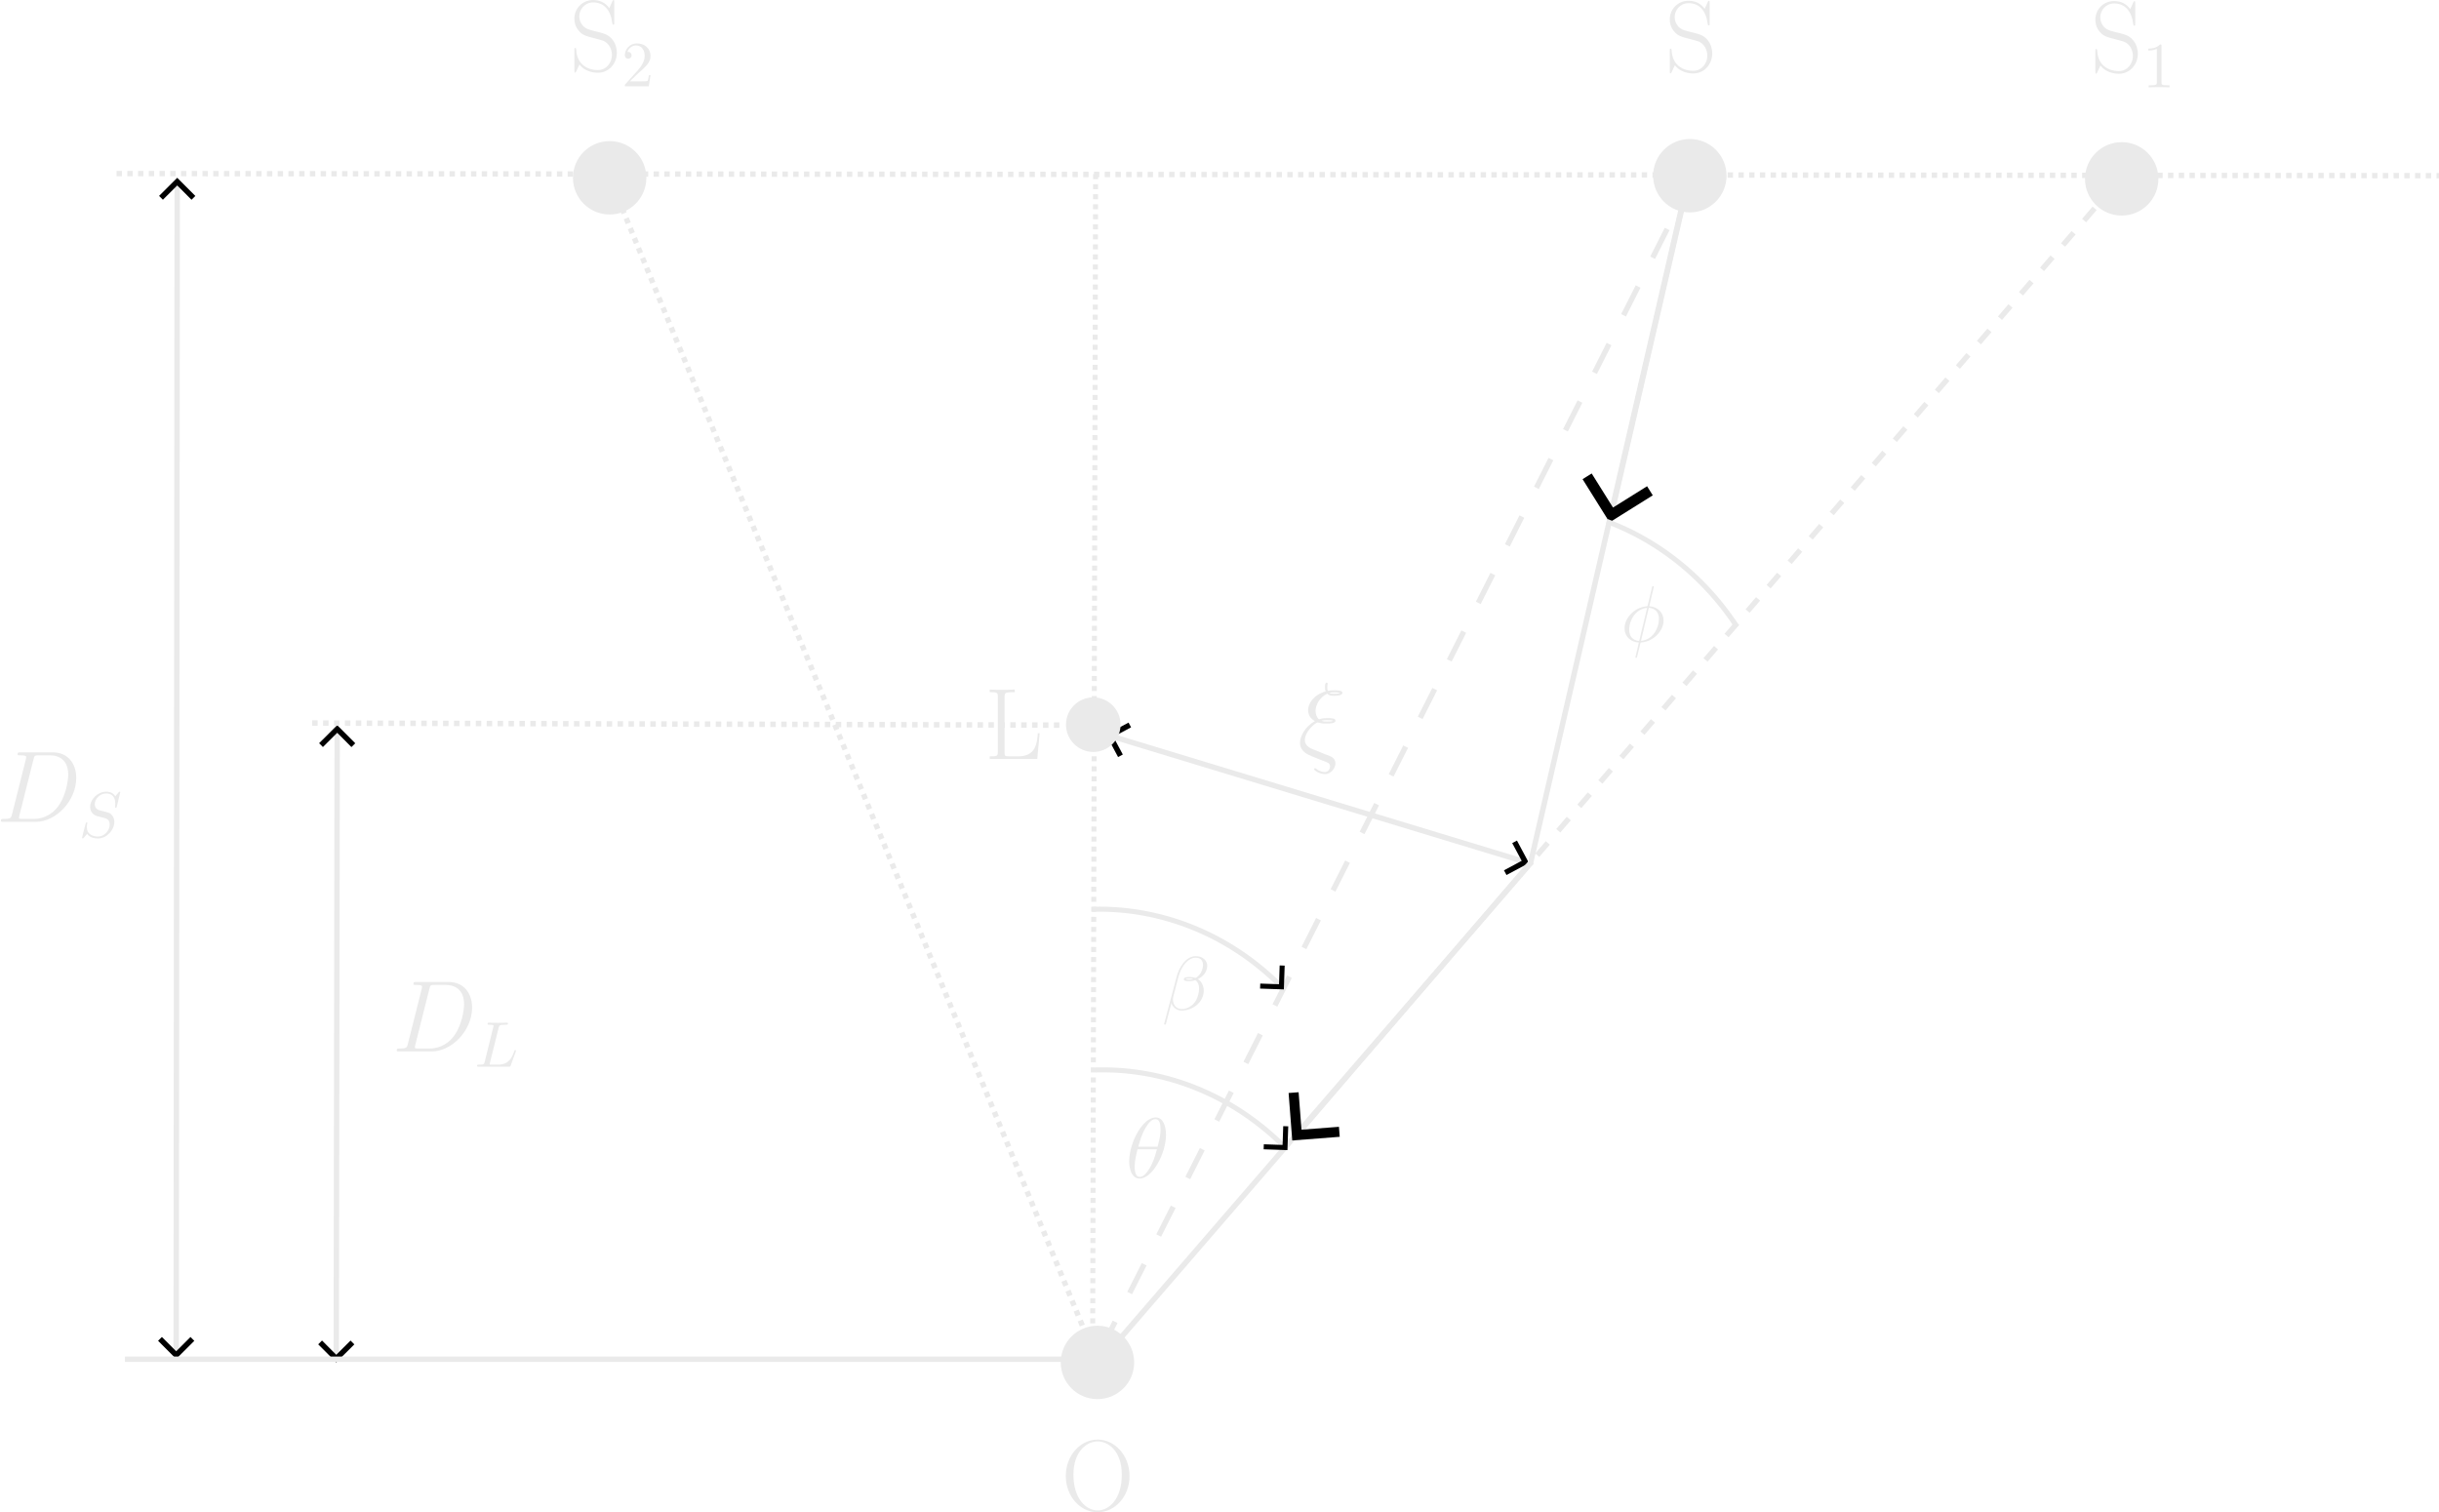<?xml version="1.0" encoding="UTF-8" standalone="no"?>
<!-- Created with Inkscape (http://www.inkscape.org/) -->

<svg
   width="145.787mm"
   height="90.4mm"
   viewBox="0 0 145.787 90.4"
   version="1.1"
   id="svg1"
   xml:space="preserve"
   xmlns="http://www.w3.org/2000/svg"
   xmlns:svg="http://www.w3.org/2000/svg"><defs
     id="defs1"><marker
       style="overflow:visible"
       id="marker19"
       refX="0"
       refY="0"
       orient="auto-start-reverse"
       markerWidth="2"
       markerHeight="2"
       viewBox="0 0 1 1"
       preserveAspectRatio="xMidYMid"
       markerUnits="strokeWidth"><path
         style="fill:none;stroke:context-stroke;stroke-width:1;stroke-linecap:butt"
         d="M 3,-3 0,0 3,3"
         transform="rotate(180,0.125,0)"
         id="path19" /></marker><marker
       style="overflow:visible"
       id="Triangle"
       refX="0"
       refY="0"
       orient="auto-start-reverse"
       markerWidth="1"
       markerHeight="1"
       viewBox="0 0 1 1"
       preserveAspectRatio="xMidYMid"><path
         transform="scale(0.5)"
         style="fill:context-stroke;fill-rule:evenodd;stroke:context-stroke;stroke-width:1pt"
         d="M 5.77,0 -2.88,5 V -5 Z"
         id="path135" /></marker><marker
       style="overflow:visible"
       id="marker3"
       refX="0"
       refY="0"
       orient="auto-start-reverse"
       markerWidth="1"
       markerHeight="1"
       viewBox="0 0 1 1"
       preserveAspectRatio="xMidYMid"><path
         style="fill:none;stroke:context-stroke;stroke-width:1;stroke-linecap:butt"
         d="M 3,-3 0,0 3,3"
         transform="rotate(180,0.125,0)"
         id="path3" /></marker><marker
       style="overflow:visible"
       id="ArrowWide"
       refX="0"
       refY="0"
       orient="auto-start-reverse"
       markerWidth="1"
       markerHeight="1"
       viewBox="0 0 1 1"
       preserveAspectRatio="xMidYMid"><path
         style="fill:none;stroke:context-stroke;stroke-width:1;stroke-linecap:butt"
         d="M 3,-3 0,0 3,3"
         transform="rotate(180,0.125,0)"
         id="path2" /></marker></defs><g
     id="layer1"
     transform="translate(-29.534,-81.816)"><path
       style="fill:none;stroke:#eaeaea;stroke-width:0.323;stroke-dasharray:none;stroke-opacity:1;marker-start:url(#marker3);marker-end:url(#ArrowWide)"
       d="m 40.127,92.754 -0.062,69.99"
       id="path1" /><path
       style="fill:none;stroke:#eaeaea;stroke-width:0.322;stroke-dasharray:none;stroke-opacity:1;marker-start:url(#marker3);marker-end:url(#marker3)"
       d="m 49.633,162.953 0.057,-37.478"
       id="path4" /><path
       style="fill:none;stroke:#eaeaea;stroke-width:0.321;stroke-dasharray:none;stroke-opacity:1"
       d="M 37.002,163.071 H 95.442"
       id="path5" /><circle
       style="fill:#eaeaea;fill-opacity:1;stroke:#eaeaea;stroke-width:0.202;stroke-dasharray:none;stroke-opacity:1"
       id="path6"
       cx="95.133"
       cy="163.262"
       r="2.093" /><path
       style="fill:#eaeaea;fill-opacity:1;stroke:#eaeaea;stroke-width:0.321;stroke-dasharray:0.321, 0.321;stroke-dashoffset:0;stroke-opacity:1"
       d="M 94.227,161.052 66.378,93.442"
       id="path7" /><circle
       style="fill:#eaeaea;fill-opacity:1;stroke:#eaeaea;stroke-width:0.202;stroke-dasharray:none;stroke-opacity:1"
       id="circle7"
       cx="65.975"
       cy="92.445"
       r="2.093" /><circle
       style="fill:#eaeaea;fill-opacity:1;stroke:#eaeaea;stroke-width:0.202;stroke-dasharray:none;stroke-opacity:1"
       id="circle8"
       cx="130.541"
       cy="92.32"
       r="2.093" /><circle
       style="fill:#eaeaea;fill-opacity:1;stroke:#eaeaea;stroke-width:0.202;stroke-dasharray:none;stroke-opacity:1"
       id="circle9"
       cx="156.355"
       cy="92.508"
       r="2.093" /><path
       style="fill:#eaeaea;fill-opacity:1;stroke:#eaeaea;stroke-width:0.321;stroke-dasharray:0.321, 0.321;stroke-dashoffset:0;stroke-opacity:1"
       d="M 36.502,92.192 175.321,92.317"
       id="path9" /><path
       style="fill:#eaeaea;fill-opacity:1;stroke:#eaeaea;stroke-width:0.3;stroke-dasharray:0.3, 0.3;stroke-dashoffset:0.279;stroke-opacity:1"
       d="M 94.846,161.847 95.022,92.105"
       id="path10" /><path
       style="fill:#eaeaea;fill-opacity:1;stroke:#eaeaea;stroke-width:0.325;stroke-miterlimit:4.5;stroke-dasharray:none;stroke-dashoffset:0;stroke-opacity:1;marker-mid:url(#Triangle);paint-order:markers stroke fill"
       d="m 96.371,161.966 24.717,-28.624"
       id="path11" /><path
       style="fill:#eaeaea;fill-opacity:1;stroke:#eaeaea;stroke-width:0.321;stroke-dasharray:0.963, 0.963;stroke-dashoffset:1.123;stroke-opacity:1"
       d="M 120.897,133.546 155.041,93.917"
       id="path12" /><path
       style="fill:#eaeaea;fill-opacity:1;stroke:#eaeaea;stroke-width:0.321;stroke-dasharray:1.926, 1.926;stroke-dashoffset:1.38;stroke-opacity:1"
       d="M 95.942,161.321 130.132,93.63"
       id="path13" /><path
       style="fill:#eaeaea;fill-opacity:1;stroke:#eaeaea;stroke-width:0.321;stroke-dasharray:none;stroke-dashoffset:1.38;stroke-opacity:1;marker-start:url(#marker3);marker-end:url(#marker3)"
       d="m 95.942,125.819 24.689,7.5"
       id="path14" /><path
       style="fill:#eaeaea;fill-opacity:1;stroke:#eaeaea;stroke-width:0.3;stroke-miterlimit:4.5;stroke-dasharray:none;stroke-dashoffset:5.217;stroke-opacity:1;marker-start:url(#marker19);paint-order:markers stroke fill"
       d="m 107.15,149.557 13.926,-16.246"
       id="path18" /><path
       style="fill:#eaeaea;fill-opacity:1;stroke:#eaeaea;stroke-width:0.324;stroke-miterlimit:4.5;stroke-dasharray:none;stroke-dashoffset:5.217;stroke-opacity:1;paint-order:markers stroke fill"
       d="m 130.113,93.962 -9.107,39.506"
       id="path20" /><path
       style="fill:#eaeaea;fill-opacity:1;stroke:#eaeaea;stroke-width:0.321;stroke-miterlimit:4.5;stroke-dasharray:none;stroke-dashoffset:5.217;stroke-opacity:1;marker-end:url(#marker19);paint-order:markers stroke fill"
       d="m 130.132,94.005 -4.25,18.438"
       id="path21" /><circle
       style="fill:#eaeaea;fill-opacity:1;stroke:#eaeaea;stroke-width:0.158;stroke-dasharray:none;stroke-opacity:1"
       id="circle21"
       cx="94.883"
       cy="125.135"
       r="1.552" /><path
       style="fill:none;fill-opacity:1;stroke:#eaeaea;stroke-width:0.3;stroke-dasharray:none;stroke-opacity:1;marker-end:url(#ArrowWide)"
       id="circle22"
       d="m 95.021,145.779 a 15.897,17.046 0 0 1 11.271,4.581" /><path
       style="fill:none;fill-opacity:1;stroke:#eaeaea;stroke-width:0.3;stroke-dasharray:none;stroke-opacity:1;marker-end:url(#ArrowWide)"
       id="path22"
       d="m 94.808,136.172 a 15.897,17.046 0 0 1 11.271,4.581" /><path
       style="fill:none;fill-opacity:1;stroke:#eaeaea;stroke-width:0.3;stroke-dasharray:none;stroke-opacity:1"
       id="path23"
       d="m 125.588,112.99 a 15.897,17.046 0 0 1 7.767,6.285" /><g
       transform="translate(93.187,167.872)"
       id="g25"
       style="fill:#eaeaea;fill-opacity:1"><g
   fill="#000000"
   fill-opacity="1"
   id="g2-1-1"
   transform="matrix(0.353,0,0,0.353,-82.798,-3.206)"
   style="fill:#eaeaea;fill-opacity:1">
    <g
   id="use1-1-1"
   transform="translate(233.907,21.12)"
   style="fill:#eaeaea;fill-opacity:1">
      <path
   d="m 11.594,-5.859 c 0,-3.531 -2.531,-6.172 -5.391,-6.172 -2.938,0 -5.406,2.688 -5.406,6.172 0,3.5 2.516,6.141 5.391,6.141 2.938,0 5.406,-2.688 5.406,-6.141 z M 6.203,-0.031 C 4.234,-0.031 2.094,-2 2.094,-6.078 c 0,-4.062 2.344,-5.641 4.094,-5.641 1.812,0 4.094,1.625 4.094,5.641 0,4.156 -2.188,6.047 -4.078,6.047 z m 0,0"
   id="path2-1-1-1"
   style="fill:#eaeaea;fill-opacity:1" />
    </g>
  </g>
</g><g
       transform="translate(154.73,81.877)"
       id="g27"
       style="fill:#eaeaea;fill-opacity:1"><g
   fill="#000000"
   fill-opacity="1"
   id="g3"
   transform="matrix(0.353,0,0,0.353,-82.383,-3.207)"
   style="fill:#eaeaea;fill-opacity:1">
    <g
   id="use2"
   transform="translate(232.729,21.121)"
   style="fill:#eaeaea;fill-opacity:1">
      <path
   d="m 7.547,-11.688 c 0,-0.312 -0.016,-0.328 -0.125,-0.328 -0.109,0 -0.141,0.062 -0.203,0.219 l -0.516,1.141 c -0.656,-0.953 -1.656,-1.375 -2.75,-1.375 -1.75,0 -3.156,1.391 -3.156,3.141 0,0.547 0.109,1.297 0.703,2.016 0.641,0.797 1.234,0.938 2.609,1.297 0.516,0.141 1.391,0.359 1.562,0.438 0.969,0.406 1.484,1.438 1.484,2.406 0,1.234 -0.875,2.562 -2.375,2.562 -1.844,0 -3.562,-1.031 -3.672,-3.438 -0.031,-0.281 -0.047,-0.297 -0.156,-0.297 -0.141,0 -0.156,0.016 -0.156,0.359 V -0.062 c 0,0.297 0.016,0.328 0.109,0.328 0.125,0 0.156,-0.094 0.406,-0.625 0.016,-0.047 0.016,-0.094 0.344,-0.75 0.859,1.141 2.297,1.391 3.125,1.391 1.875,0 3.203,-1.578 3.203,-3.391 0,-0.906 -0.328,-1.594 -0.516,-1.906 C 6.75,-6.109 5.969,-6.312 5.141,-6.531 5.031,-6.578 5,-6.578 4.031,-6.812 3.094,-7.062 2.703,-7.188 2.266,-7.641 1.797,-8.172 1.625,-8.734 1.625,-9.281 c 0,-1.125 0.891,-2.344 2.359,-2.344 1.812,0 2.953,1.297 3.219,3.453 0.047,0.297 0.062,0.312 0.188,0.312 0.156,0 0.156,-0.047 0.156,-0.344 z m 0,0"
   id="path4-1"
   style="fill:#eaeaea;fill-opacity:1" />
    </g>
  </g>
  <g
   fill="#000000"
   fill-opacity="1"
   id="g4"
   transform="matrix(0.353,0,0,0.353,-82.383,-3.207)"
   style="fill:#eaeaea;fill-opacity:1">
    <g
   id="use3"
   transform="translate(241.524,23.703)"
   style="fill:#eaeaea;fill-opacity:1">
      <path
   d="m 3.203,-6.984 c 0,-0.25 0,-0.281 -0.25,-0.281 C 2.281,-6.562 1.312,-6.562 0.969,-6.562 v 0.328 c 0.219,0 0.859,0 1.438,-0.281 v 5.656 c 0,0.391 -0.047,0.516 -1.016,0.516 H 1.031 V 0 c 0.391,-0.031 1.328,-0.031 1.766,-0.031 0.438,0 1.391,0 1.766,0.031 V -0.344 H 4.219 c -0.984,0 -1.016,-0.109 -1.016,-0.516 z m 0,0"
   id="path5-1"
   style="fill:#eaeaea;fill-opacity:1" />
    </g>
  </g>
</g><g
       transform="translate(63.816,81.816)"
       id="g28"
       style="fill:#eaeaea;fill-opacity:1"><g
   fill="#000000"
   fill-opacity="1"
   id="g3-1"
   transform="matrix(0.353,0,0,0.353,-82.383,-3.207)"
   style="fill:#eaeaea;fill-opacity:1">
    <g
   id="use2-1"
   transform="translate(232.729,21.121)"
   style="fill:#eaeaea;fill-opacity:1">
      <path
   d="m 7.547,-11.688 c 0,-0.312 -0.016,-0.328 -0.125,-0.328 -0.109,0 -0.141,0.062 -0.203,0.219 l -0.516,1.141 c -0.656,-0.953 -1.656,-1.375 -2.75,-1.375 -1.75,0 -3.156,1.391 -3.156,3.141 0,0.547 0.109,1.297 0.703,2.016 0.641,0.797 1.234,0.938 2.609,1.297 0.516,0.141 1.391,0.359 1.562,0.438 0.969,0.406 1.484,1.438 1.484,2.406 0,1.234 -0.875,2.562 -2.375,2.562 -1.844,0 -3.562,-1.031 -3.672,-3.438 -0.031,-0.281 -0.047,-0.297 -0.156,-0.297 -0.141,0 -0.156,0.016 -0.156,0.359 V -0.062 c 0,0.297 0.016,0.328 0.109,0.328 0.125,0 0.156,-0.094 0.406,-0.625 0.016,-0.047 0.016,-0.094 0.344,-0.75 0.859,1.141 2.297,1.391 3.125,1.391 1.875,0 3.203,-1.578 3.203,-3.391 0,-0.906 -0.328,-1.594 -0.516,-1.906 C 6.75,-6.109 5.969,-6.312 5.141,-6.531 5.031,-6.578 5,-6.578 4.031,-6.812 3.094,-7.062 2.703,-7.188 2.266,-7.641 1.797,-8.172 1.625,-8.734 1.625,-9.281 c 0,-1.125 0.891,-2.344 2.359,-2.344 1.812,0 2.953,1.297 3.219,3.453 0.047,0.297 0.062,0.312 0.188,0.312 0.156,0 0.156,-0.047 0.156,-0.344 z m 0,0"
   id="path4-1-1"
   style="fill:#eaeaea;fill-opacity:1" />
    </g>
  </g>
  <g
   fill="#000000"
   fill-opacity="1"
   id="g4-1"
   transform="matrix(0.353,0,0,0.353,-82.383,-3.207)"
   style="fill:#eaeaea;fill-opacity:1">
    <g
   id="use3-1"
   transform="translate(241.524,23.703)"
   style="fill:#eaeaea;fill-opacity:1">
      <path
   d="m 1.391,-0.844 1.156,-1.125 c 1.703,-1.5 2.344,-2.094 2.344,-3.172 0,-1.25 -0.969,-2.125 -2.312,-2.125 -1.219,0 -2.031,1 -2.031,1.969 0,0.625 0.547,0.625 0.578,0.625 0.188,0 0.562,-0.141 0.562,-0.578 0,-0.297 -0.188,-0.578 -0.578,-0.578 -0.078,0 -0.109,0 -0.141,0.016 0.25,-0.703 0.844,-1.109 1.469,-1.109 1,0 1.469,0.875 1.469,1.781 0,0.859 -0.547,1.734 -1.141,2.406 l -2.094,2.328 c -0.125,0.125 -0.125,0.141 -0.125,0.406 H 4.594 L 4.891,-1.891 H 4.625 C 4.562,-1.578 4.5,-1.094 4.391,-0.922 4.312,-0.844 3.594,-0.844 3.344,-0.844 Z m 0,0"
   id="path5-1-1"
   style="fill:#eaeaea;fill-opacity:1" />
    </g>
  </g>
</g><g
       transform="translate(128.996,81.982)"
       id="g29"><g
   fill="#000000"
   fill-opacity="1"
   id="g2-1-1-1"
   transform="matrix(0.353,0,0,0.353,-83.138,-3.329)">
    <g
   id="use1-1-1-1"
   transform="translate(235.705,21.12)">
      <path
   d="m 7.547,-11.688 c 0,-0.312 -0.016,-0.328 -0.125,-0.328 -0.109,0 -0.141,0.062 -0.203,0.219 l -0.516,1.141 c -0.656,-0.953 -1.656,-1.375 -2.75,-1.375 -1.75,0 -3.156,1.391 -3.156,3.141 0,0.547 0.109,1.297 0.703,2.016 0.641,0.797 1.234,0.938 2.609,1.297 0.516,0.141 1.391,0.359 1.562,0.438 0.969,0.406 1.484,1.438 1.484,2.406 0,1.234 -0.875,2.562 -2.375,2.562 -1.844,0 -3.562,-1.031 -3.672,-3.438 -0.031,-0.281 -0.047,-0.297 -0.156,-0.297 -0.141,0 -0.156,0.016 -0.156,0.359 V -0.062 c 0,0.297 0.016,0.328 0.109,0.328 0.125,0 0.156,-0.094 0.406,-0.625 0.016,-0.047 0.016,-0.094 0.344,-0.75 0.859,1.141 2.297,1.391 3.125,1.391 1.875,0 3.203,-1.578 3.203,-3.391 0,-0.906 -0.328,-1.594 -0.516,-1.906 C 6.75,-6.109 5.969,-6.312 5.141,-6.531 5.031,-6.578 5,-6.578 4.031,-6.812 3.094,-7.062 2.703,-7.188 2.266,-7.641 1.797,-8.172 1.625,-8.734 1.625,-9.281 c 0,-1.125 0.891,-2.344 2.359,-2.344 1.812,0 2.953,1.297 3.219,3.453 0.047,0.297 0.062,0.312 0.188,0.312 0.156,0 0.156,-0.047 0.156,-0.344 z m 0,0"
   id="path2-1-1-1-1"
   style="fill:#eaeaea;fill-opacity:1" />
    </g>
  </g>
</g><g
       transform="translate(53.196,140.517)"
       id="g30"
       style="fill:#eaeaea;fill-opacity:1"><g
   fill="#000000"
   fill-opacity="1"
   id="g3-1-1"
   transform="matrix(0.353,0,0,0.353,-81.124,-3.3)"
   style="fill:#eaeaea;fill-opacity:1">
    <g
   id="use2-1-1"
   transform="translate(229.144,21.121)"
   style="fill:#eaeaea;fill-opacity:1">
      <path
   d="M 2.703,-1.281 C 2.547,-0.672 2.516,-0.5 1.312,-0.5 c -0.328,0 -0.5,0 -0.5,0.312 C 0.812,0 0.906,0 1.25,0 h 5.469 c 3.469,0 6.859,-3.594 6.859,-7.438 0,-2.484 -1.469,-4.328 -3.938,-4.328 h -5.531 c -0.328,0 -0.469,0 -0.469,0.328 0,0.172 0.141,0.172 0.406,0.172 1.047,0 1.047,0.141 1.047,0.328 0,0.031 0,0.141 -0.062,0.406 z m 3.641,-9.312 c 0.141,-0.641 0.219,-0.672 0.891,-0.672 H 9.125 c 1.625,0 3.094,0.875 3.094,3.266 0,0.859 -0.344,3.844 -2.016,5.75 C 9.734,-1.688 8.422,-0.5 6.438,-0.5 H 4.484 c -0.25,0 -0.281,0 -0.391,-0.016 -0.188,-0.016 -0.203,-0.047 -0.203,-0.188 0,-0.125 0.031,-0.234 0.062,-0.375 z m 0,0"
   id="path4-1-1-1"
   style="fill:#eaeaea;fill-opacity:1" />
    </g>
  </g>
  <g
   fill="#000000"
   fill-opacity="1"
   id="g4-1-1"
   transform="matrix(0.353,0,0,0.353,-81.124,-3.3)"
   style="fill:#eaeaea;fill-opacity:1">
    <g
   id="use3-1-1"
   transform="translate(243.14,23.703)"
   style="fill:#eaeaea;fill-opacity:1">
      <path
   d="m 4.078,-6.594 c 0.094,-0.391 0.125,-0.516 1.156,-0.516 0.328,0 0.422,0 0.422,-0.203 0,-0.141 -0.125,-0.141 -0.188,-0.141 -0.359,0 -1.25,0.031 -1.609,0.031 -0.328,0 -1.125,-0.031 -1.453,-0.031 -0.078,0 -0.203,0 -0.203,0.219 0,0.125 0.094,0.125 0.312,0.125 0.016,0 0.219,0 0.406,0.016 0.203,0.031 0.297,0.031 0.297,0.172 0,0.047 -0.016,0.078 -0.047,0.219 L 1.719,-0.844 c -0.109,0.422 -0.141,0.5 -1,0.5 -0.188,0 -0.297,0 -0.297,0.219 C 0.422,0 0.531,0 0.719,0 h 5.047 c 0.266,0 0.281,0 0.344,-0.188 L 6.969,-2.547 C 7.016,-2.656 7.016,-2.688 7.016,-2.688 c 0,-0.047 -0.031,-0.125 -0.141,-0.125 -0.094,0 -0.109,0.047 -0.172,0.234 -0.375,1 -0.859,2.234 -2.75,2.234 H 2.938 c -0.156,0 -0.172,0 -0.25,0 C 2.578,-0.359 2.547,-0.375 2.547,-0.453 c 0,-0.031 0,-0.062 0.062,-0.25 z m 0,0"
   id="path5-1-1-1"
   style="fill:#eaeaea;fill-opacity:1" />
    </g>
  </g>
</g><g
       transform="translate(29.534,126.79)"
       id="g31"
       style="fill:#eaeaea;fill-opacity:1"><g
   fill="#000000"
   fill-opacity="1"
   id="g3-1-1-1"
   transform="matrix(0.353,0,0,0.353,-81.142,-3.3)"
   style="fill:#eaeaea;fill-opacity:1">
    <g
   id="use2-1-1-1"
   transform="translate(229.197,21.121)"
   style="fill:#eaeaea;fill-opacity:1">
      <path
   d="M 2.703,-1.281 C 2.547,-0.672 2.516,-0.5 1.312,-0.5 c -0.328,0 -0.5,0 -0.5,0.312 C 0.812,0 0.906,0 1.25,0 h 5.469 c 3.469,0 6.859,-3.594 6.859,-7.438 0,-2.484 -1.469,-4.328 -3.938,-4.328 h -5.531 c -0.328,0 -0.469,0 -0.469,0.328 0,0.172 0.141,0.172 0.406,0.172 1.047,0 1.047,0.141 1.047,0.328 0,0.031 0,0.141 -0.062,0.406 z m 3.641,-9.312 c 0.141,-0.641 0.219,-0.672 0.891,-0.672 H 9.125 c 1.625,0 3.094,0.875 3.094,3.266 0,0.859 -0.344,3.844 -2.016,5.75 C 9.734,-1.688 8.422,-0.5 6.438,-0.5 H 4.484 c -0.25,0 -0.281,0 -0.391,-0.016 -0.188,-0.016 -0.203,-0.047 -0.203,-0.188 0,-0.125 0.031,-0.234 0.062,-0.375 z m 0,0"
   id="path4-1-1-1-1"
   style="fill:#eaeaea;fill-opacity:1" />
    </g>
  </g>
  <g
   fill="#000000"
   fill-opacity="1"
   id="g4-1-1-1"
   transform="matrix(0.353,0,0,0.353,-81.142,-3.3)"
   style="fill:#eaeaea;fill-opacity:1">
    <g
   id="use3-1-1-1"
   transform="translate(243.193,23.703)"
   style="fill:#eaeaea;fill-opacity:1">
      <path
   d="m 7.031,-7.578 c 0,-0.031 -0.016,-0.109 -0.109,-0.109 -0.062,0 -0.078,0.016 -0.203,0.156 l -0.531,0.625 C 5.906,-7.422 5.344,-7.688 4.641,-7.688 3.25,-7.688 1.938,-6.438 1.938,-5.109 c 0,0.875 0.578,1.375 1.141,1.547 L 4.25,-3.266 c 0.391,0.109 1,0.266 1,1.156 0,0.984 -0.891,2.016 -1.969,2.016 -0.703,0 -1.906,-0.25 -1.906,-1.594 0,-0.266 0.047,-0.531 0.062,-0.594 0.016,-0.047 0.031,-0.047 0.031,-0.078 0,-0.109 -0.078,-0.109 -0.141,-0.109 -0.047,0 -0.078,0 -0.109,0.031 C 1.172,-2.391 0.562,0.094 0.562,0.125 c 0,0.078 0.062,0.109 0.125,0.109 0.047,0 0.062,0 0.203,-0.156 l 0.531,-0.625 c 0.469,0.641 1.203,0.781 1.844,0.781 1.484,0 2.766,-1.438 2.766,-2.797 0,-0.75 -0.375,-1.125 -0.531,-1.281 C 5.25,-4.094 5.078,-4.141 4.109,-4.391 3.875,-4.453 3.484,-4.562 3.375,-4.578 3.094,-4.672 2.719,-5 2.719,-5.578 c 0,-0.875 0.875,-1.812 1.906,-1.812 0.906,0 1.562,0.469 1.562,1.703 0,0.344 -0.031,0.547 -0.031,0.609 0,0 0,0.109 0.125,0.109 0.109,0 0.125,-0.031 0.172,-0.219 z m 0,0"
   id="path5-1-1-1-1"
   style="fill:#eaeaea;fill-opacity:1" />
    </g>
  </g>
</g><g
       transform="matrix(0.751,0,0,0.785,126.6,116.855)"
       id="g32"
       style="fill:#eaeaea;fill-opacity:1"><g
   fill="#000000"
   fill-opacity="1"
   id="g2-1-1-1-1"
   transform="matrix(0.353,0,0,0.353,-83.23,-3.234)"
   style="fill:#eaeaea;fill-opacity:1">
    <g
   id="use1-1-1-1-1"
   transform="translate(235.115,21.121)"
   style="fill:#eaeaea;fill-opacity:1">
      <path
   d="m 7.406,-11.797 c 0,-0.156 -0.125,-0.156 -0.172,-0.156 -0.156,0 -0.172,0.031 -0.25,0.328 L 6.062,-7.922 c -0.047,0.219 -0.078,0.25 -0.094,0.266 -0.016,0.031 -0.125,0.047 -0.172,0.047 -2.812,0.234 -4.984,2.562 -4.984,4.719 0,1.859 1.422,3 3.219,3.094 -0.141,0.531 -0.266,1.094 -0.391,1.625 C 3.391,2.734 3.25,3.312 3.25,3.375 c 0,0.031 0,0.141 0.172,0.141 0.062,0 0.125,0 0.156,-0.078 C 3.609,3.406 3.719,3 3.781,2.766 l 0.641,-2.562 c 2.953,-0.156 5.188,-2.562 5.188,-4.734 0,-1.734 -1.312,-2.969 -3.219,-3.094 z m -1.125,4.516 c 1.141,0.062 2.281,0.703 2.281,2.391 0,1.953 -1.359,4.531 -4.047,4.734 z m -2.172,7.141 c -0.844,-0.047 -2.25,-0.5 -2.25,-2.391 0,-2.172 1.562,-4.578 4.047,-4.734 z m 0,0"
   id="path2-1-1-1-1-1"
   style="fill:#eaeaea;fill-opacity:1" />
    </g>
  </g>
</g><g
       transform="matrix(0.789,0,0,0.748,99.075,138.975)"
       id="g33"
       style="fill:#eaeaea;fill-opacity:1"><g
   fill="#000000"
   fill-opacity="1"
   id="g2-1-1-1-1-1"
   transform="matrix(0.353,0,0,0.353,-83.03,-3.168)"
   style="fill:#eaeaea;fill-opacity:1">
    <g
   id="use1-1-1-1-1-1"
   transform="translate(234.867,21.121)"
   style="fill:#eaeaea;fill-opacity:1">
      <path
   d="m 9.75,-10.016 c 0,-1.031 -0.875,-2.125 -2.453,-2.125 -2.219,0 -3.625,2.719 -4.078,4.516 L 0.5,3.172 C 0.469,3.312 0.562,3.344 0.656,3.344 c 0.125,0 0.203,-0.016 0.219,-0.109 l 1.203,-4.812 c 0.172,0.953 1.125,1.75 2.141,1.75 C 6.688,0.172 9,-1.75 9,-4.328 9,-4.969 8.844,-5.625 8.484,-6.188 8.281,-6.516 8.031,-6.75 7.75,-6.953 c 1.234,-0.656 2,-1.703 2,-3.062 z m -3,3.047 c -0.281,0.094 -0.547,0.141 -0.875,0.141 -0.25,0 -0.469,0.016 -0.781,-0.094 0.172,-0.125 0.438,-0.156 0.797,-0.156 0.312,0 0.625,0.031 0.859,0.109 z m 2.094,-3.203 c 0,0.938 -0.453,2.312 -1.578,2.953 -0.328,-0.109 -0.781,-0.203 -1.156,-0.203 -0.359,0 -1.391,-0.031 -1.391,0.516 0,0.469 0.953,0.422 1.234,0.422 0.453,0 0.844,-0.109 1.266,-0.234 C 7.766,-6.266 8,-5.688 8,-4.828 c 0,1 -0.266,1.812 -0.594,2.562 C 6.828,-1 5.5,-0.172 4.312,-0.172 c -1.266,0 -1.922,-1 -1.922,-2.172 0,-0.156 0,-0.375 0.078,-0.641 L 3.578,-7.5 c 0.578,-2.266 2.016,-4.297 3.688,-4.297 1.234,0 1.578,0.859 1.578,1.625 z m 0,0"
   id="path2-1-1-1-1-1-1"
   style="fill:#eaeaea;fill-opacity:1" />
    </g>
  </g>
</g><g
       transform="matrix(0.898,0,0,0.842,96.982,148.614)"
       id="g34"
       style="fill:#eaeaea;fill-opacity:1"><g
   fill="#000000"
   fill-opacity="1"
   id="g2-1-1-1-1-1-1"
   transform="matrix(0.353,0,0,0.353,-83.477,-3.173)"
   style="fill:#eaeaea;fill-opacity:1">
    <g
   id="use1-1-1-1-1-1-1"
   transform="translate(235.941,21.12)"
   style="fill:#eaeaea;fill-opacity:1">
      <path
   d="M 7.625,-8.656 C 7.625,-10.422 7.078,-12.125 5.672,-12.125 3.25,-12.125 0.688,-7.078 0.688,-3.281 0.688,-2.5 0.859,0.172 2.672,0.172 5.016,0.172 7.625,-4.75 7.625,-8.656 Z m -5.219,2.422 c 0.266,-1.016 0.625,-2.469 1.312,-3.688 0.562,-1.031 1.172,-1.859 1.922,-1.859 0.578,0 0.953,0.484 0.953,2.141 0,0.625 -0.047,1.484 -0.547,3.406 z M 5.922,-5.719 C 5.5,-4.031 5.125,-2.938 4.516,-1.859 c -0.5,0.875 -1.109,1.688 -1.828,1.688 -0.531,0 -0.969,-0.406 -0.969,-2.125 0,-1.109 0.281,-2.281 0.547,-3.422 z m 0,0"
   id="path2-1-1-1-1-1-1-1"
   style="fill:#eaeaea;fill-opacity:1" />
    </g>
  </g>
</g><g
       transform="translate(107.185,122.619)"
       id="g36"
       style="fill:#eaeaea;fill-opacity:1"><g
   fill="#000000"
   fill-opacity="1"
   id="g2-1-1-1-1-1-1-1-1"
   transform="matrix(0.353,0,0,0.353,-83.39,-3.223)"
   style="fill:#eaeaea;fill-opacity:1">
    <g
   id="use1-1-1-1-1-1-1-1-1"
   transform="translate(236.006,21.121)"
   style="fill:#eaeaea;fill-opacity:1">
      <path
   d="M 4.5,0.094 2.688,-0.641 C 2.234,-0.812 1.203,-1.219 1.203,-2.25 c 0,-1.484 1.812,-2.984 2.172,-2.984 0.031,0 0.188,0.031 0.234,0.047 0.469,0.141 0.922,0.141 1.234,0.141 0.531,0 1.547,0 1.547,-0.5 0,-0.375 -0.625,-0.422 -1.359,-0.422 -0.344,0 -0.812,0 -1.438,0.203 C 3.188,-6.109 3.016,-6.656 3.016,-7.188 3.016,-8.125 3.641,-9.469 5,-10.109 5.297,-9.75 5.719,-9.75 6.078,-9.75 c 0.438,0 1.484,0 1.484,-0.5 0,-0.422 -0.828,-0.422 -1.375,-0.422 -0.344,0 -0.609,0 -1.094,0.078 C 5.016,-10.797 5,-10.828 5,-11.203 c 0,-0.312 0.062,-0.562 0.062,-0.609 0,-0.109 -0.094,-0.172 -0.172,-0.172 -0.281,0 -0.281,0.641 -0.281,0.781 0,0.234 0.016,0.469 0.125,0.703 C 2.672,-9.906 1.75,-8.438 1.75,-7.312 c 0,1.031 0.688,1.594 1.156,1.859 C 1.141,-4.5 0.375,-2.734 0.375,-1.812 c 0,1.5 1.359,2.031 1.984,2.297 l 1.547,0.625 C 4.344,1.25 5.047,1.547 5.172,1.625 5.344,1.734 5.469,1.953 5.469,2.219 c 0,0.359 -0.266,0.953 -0.875,0.953 -0.25,0 -0.828,-0.078 -1.438,-0.531 -0.125,-0.109 -0.141,-0.125 -0.219,-0.125 -0.078,0 -0.172,0.062 -0.172,0.172 0,0.188 0.906,0.828 1.828,0.828 1.109,0 1.781,-1.078 1.781,-1.812 C 6.375,1.172 6.078,0.734 5.531,0.5 Z M 5.375,-10.25 c 0.297,-0.078 0.594,-0.078 0.828,-0.078 0.562,0 0.609,0.016 0.953,0.094 -0.203,0.094 -0.344,0.141 -1.062,0.141 -0.328,0 -0.531,0 -0.719,-0.156 z m -1.359,4.719 c 0.406,-0.094 0.781,-0.094 1,-0.094 0.562,0 0.594,0.016 0.969,0.094 -0.188,0.094 -0.344,0.141 -1.078,0.141 -0.406,0 -0.578,0 -0.891,-0.141 z m 0,0"
   id="path2-1-1-1-1-1-1-1-1-1"
   style="fill:#eaeaea;fill-opacity:1" />
    </g>
  </g>
</g><path
       style="fill:#eaeaea;fill-opacity:1;stroke:#eaeaea;stroke-width:0.326;stroke-dasharray:0.326, 0.326;stroke-dashoffset:0;stroke-opacity:1"
       d="m 48.194,125.039 44.938,0.126"
       id="path37" /></g><g
     transform="translate(59.108,41.218)"
     id="g26"
     style="fill:#eaeaea;fill-opacity:1"><g
   fill="#000000"
   fill-opacity="1"
   id="g2"
   transform="matrix(0.353,0,0,0.353,-83.263,-3.3)"
   style="fill:#eaeaea;fill-opacity:1">
    <g
   id="use1"
   transform="translate(235.145,21.12)"
   style="fill:#eaeaea;fill-opacity:1">
      <path
   d="m 9.328,-4.359 h -0.312 c -0.125,1.703 -0.359,3.906 -3.297,3.906 H 4.109 c -0.688,0 -0.719,-0.078 -0.719,-0.672 v -9.391 c 0,-0.625 0.031,-0.797 1.344,-0.797 h 0.375 v -0.453 c -0.703,0.047 -1.531,0.047 -2.234,0.047 -0.531,0 -1.5,0 -2,-0.047 v 0.453 c 1.188,0 1.375,0 1.375,0.781 v 9.312 c 0,0.766 -0.188,0.766 -1.375,0.766 V 0 h 8.047 z m 0,0"
   id="path2-1"
   style="fill:#eaeaea;fill-opacity:1" />
    </g>
  </g>
</g></svg>
